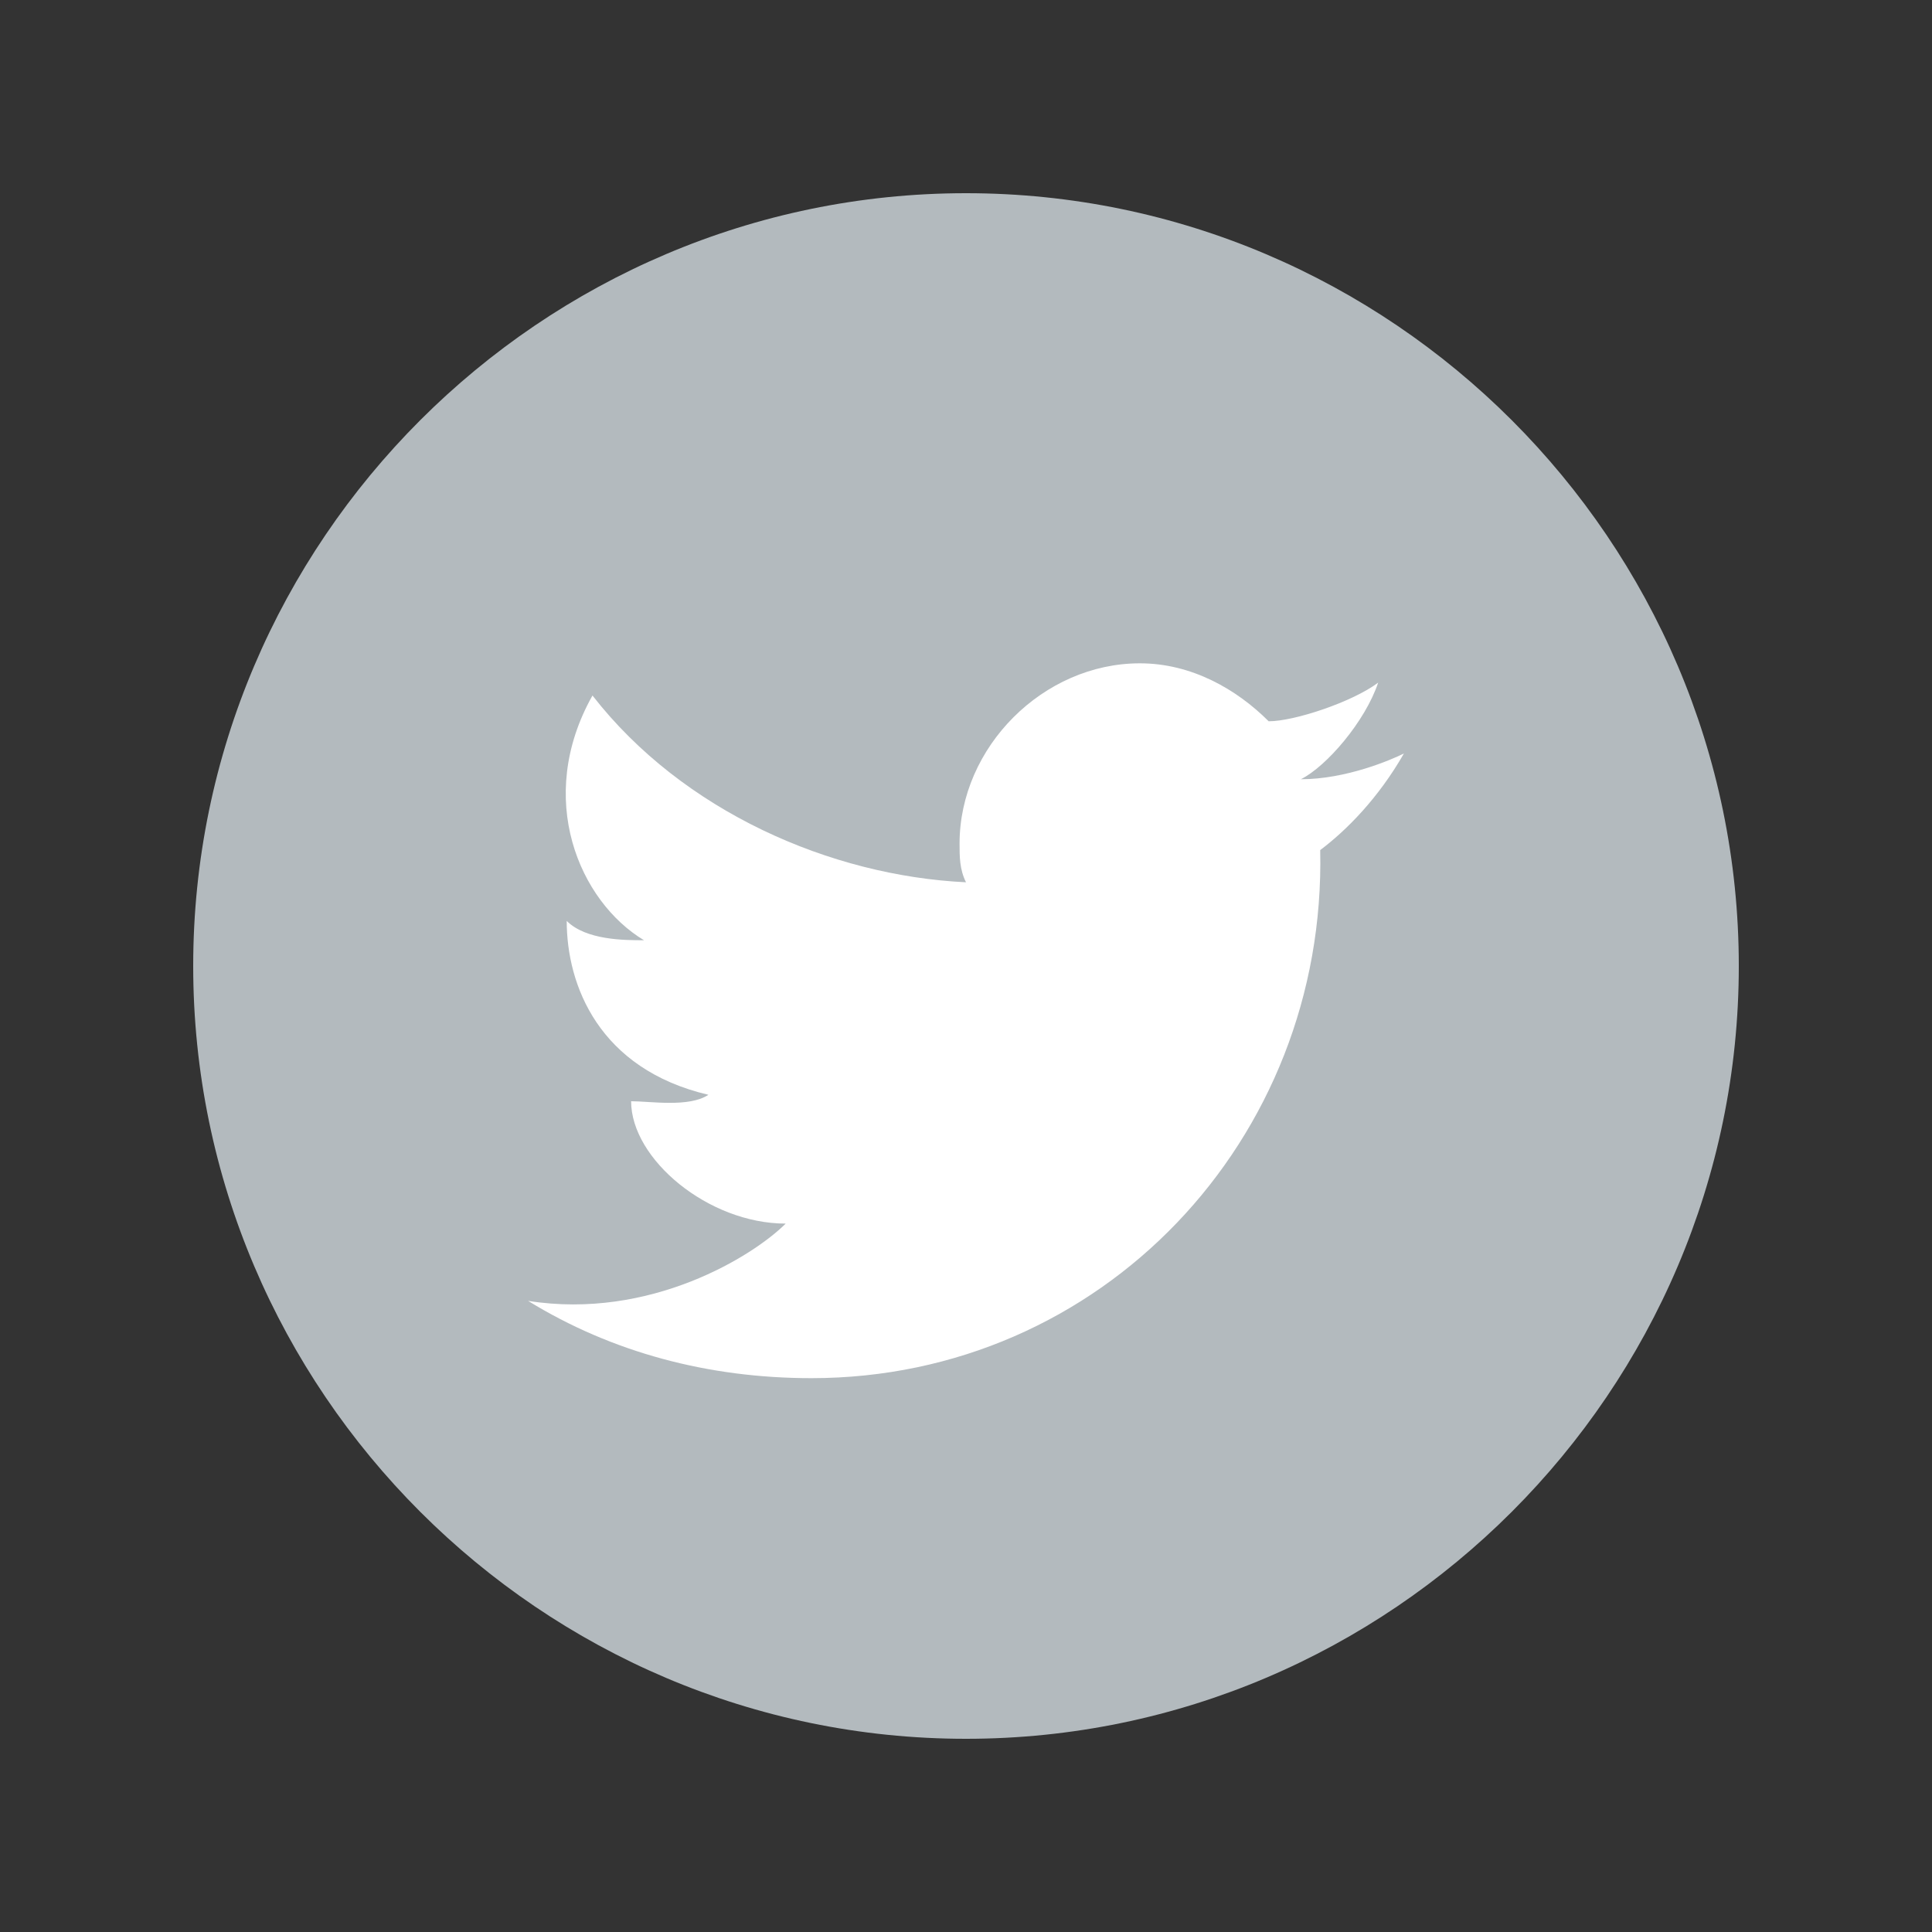 <?xml version="1.0" encoding="utf-8"?>
<!-- Generator: Adobe Illustrator 19.1.0, SVG Export Plug-In . SVG Version: 6.00 Build 0)  -->
<svg version="1.1" id="Layer_1" xmlns="http://www.w3.org/2000/svg" xmlns:xlink="http://www.w3.org/1999/xlink" x="0px" y="0px"
	 width="30px" height="30px" viewBox="0 0 30 30" enable-background="new 0 0 30 30" xml:space="preserve">
<rect x="0" y="0" width="30" height="30" fill="#333333" stroke="none"/>
<g>
	<path fill="#B3BABE" d="M27,15c0,6.6-5.4,12-12,12C8.4,27,3,21.6,3,15S8.4,3,15,3C21.6,3,27,8.4,27,15"/>
	<path fill="#FFFFFF" d="M21.8,11.7c-0.2,0.1-0.9,0.4-1.6,0.4c0.4-0.2,1-0.9,1.2-1.5c-0.4,0.3-1.3,0.6-1.7,0.6v0
		c-0.5-0.5-1.2-0.9-2-0.9c-1.5,0-2.8,1.3-2.8,2.8c0,0.2,0,0.4,0.1,0.6h0c-2.1-0.1-4.4-1.1-5.8-2.9C8.3,12.4,9,14,10,14.6
		c-0.3,0-0.9,0-1.2-0.3c0,1,0.5,2.3,2.2,2.7c-0.3,0.2-0.9,0.1-1.2,0.1C9.8,18,11,19,12.2,19c-0.5,0.5-2.1,1.5-4,1.2
		c1.3,0.8,2.8,1.2,4.4,1.2c4.5,0,8-3.7,7.9-8.2c0,0,0,0,0,0c0,0,0,0,0,0c0,0,0,0,0,0C20.9,12.9,21.4,12.4,21.8,11.7"/>
</g>
</svg>
